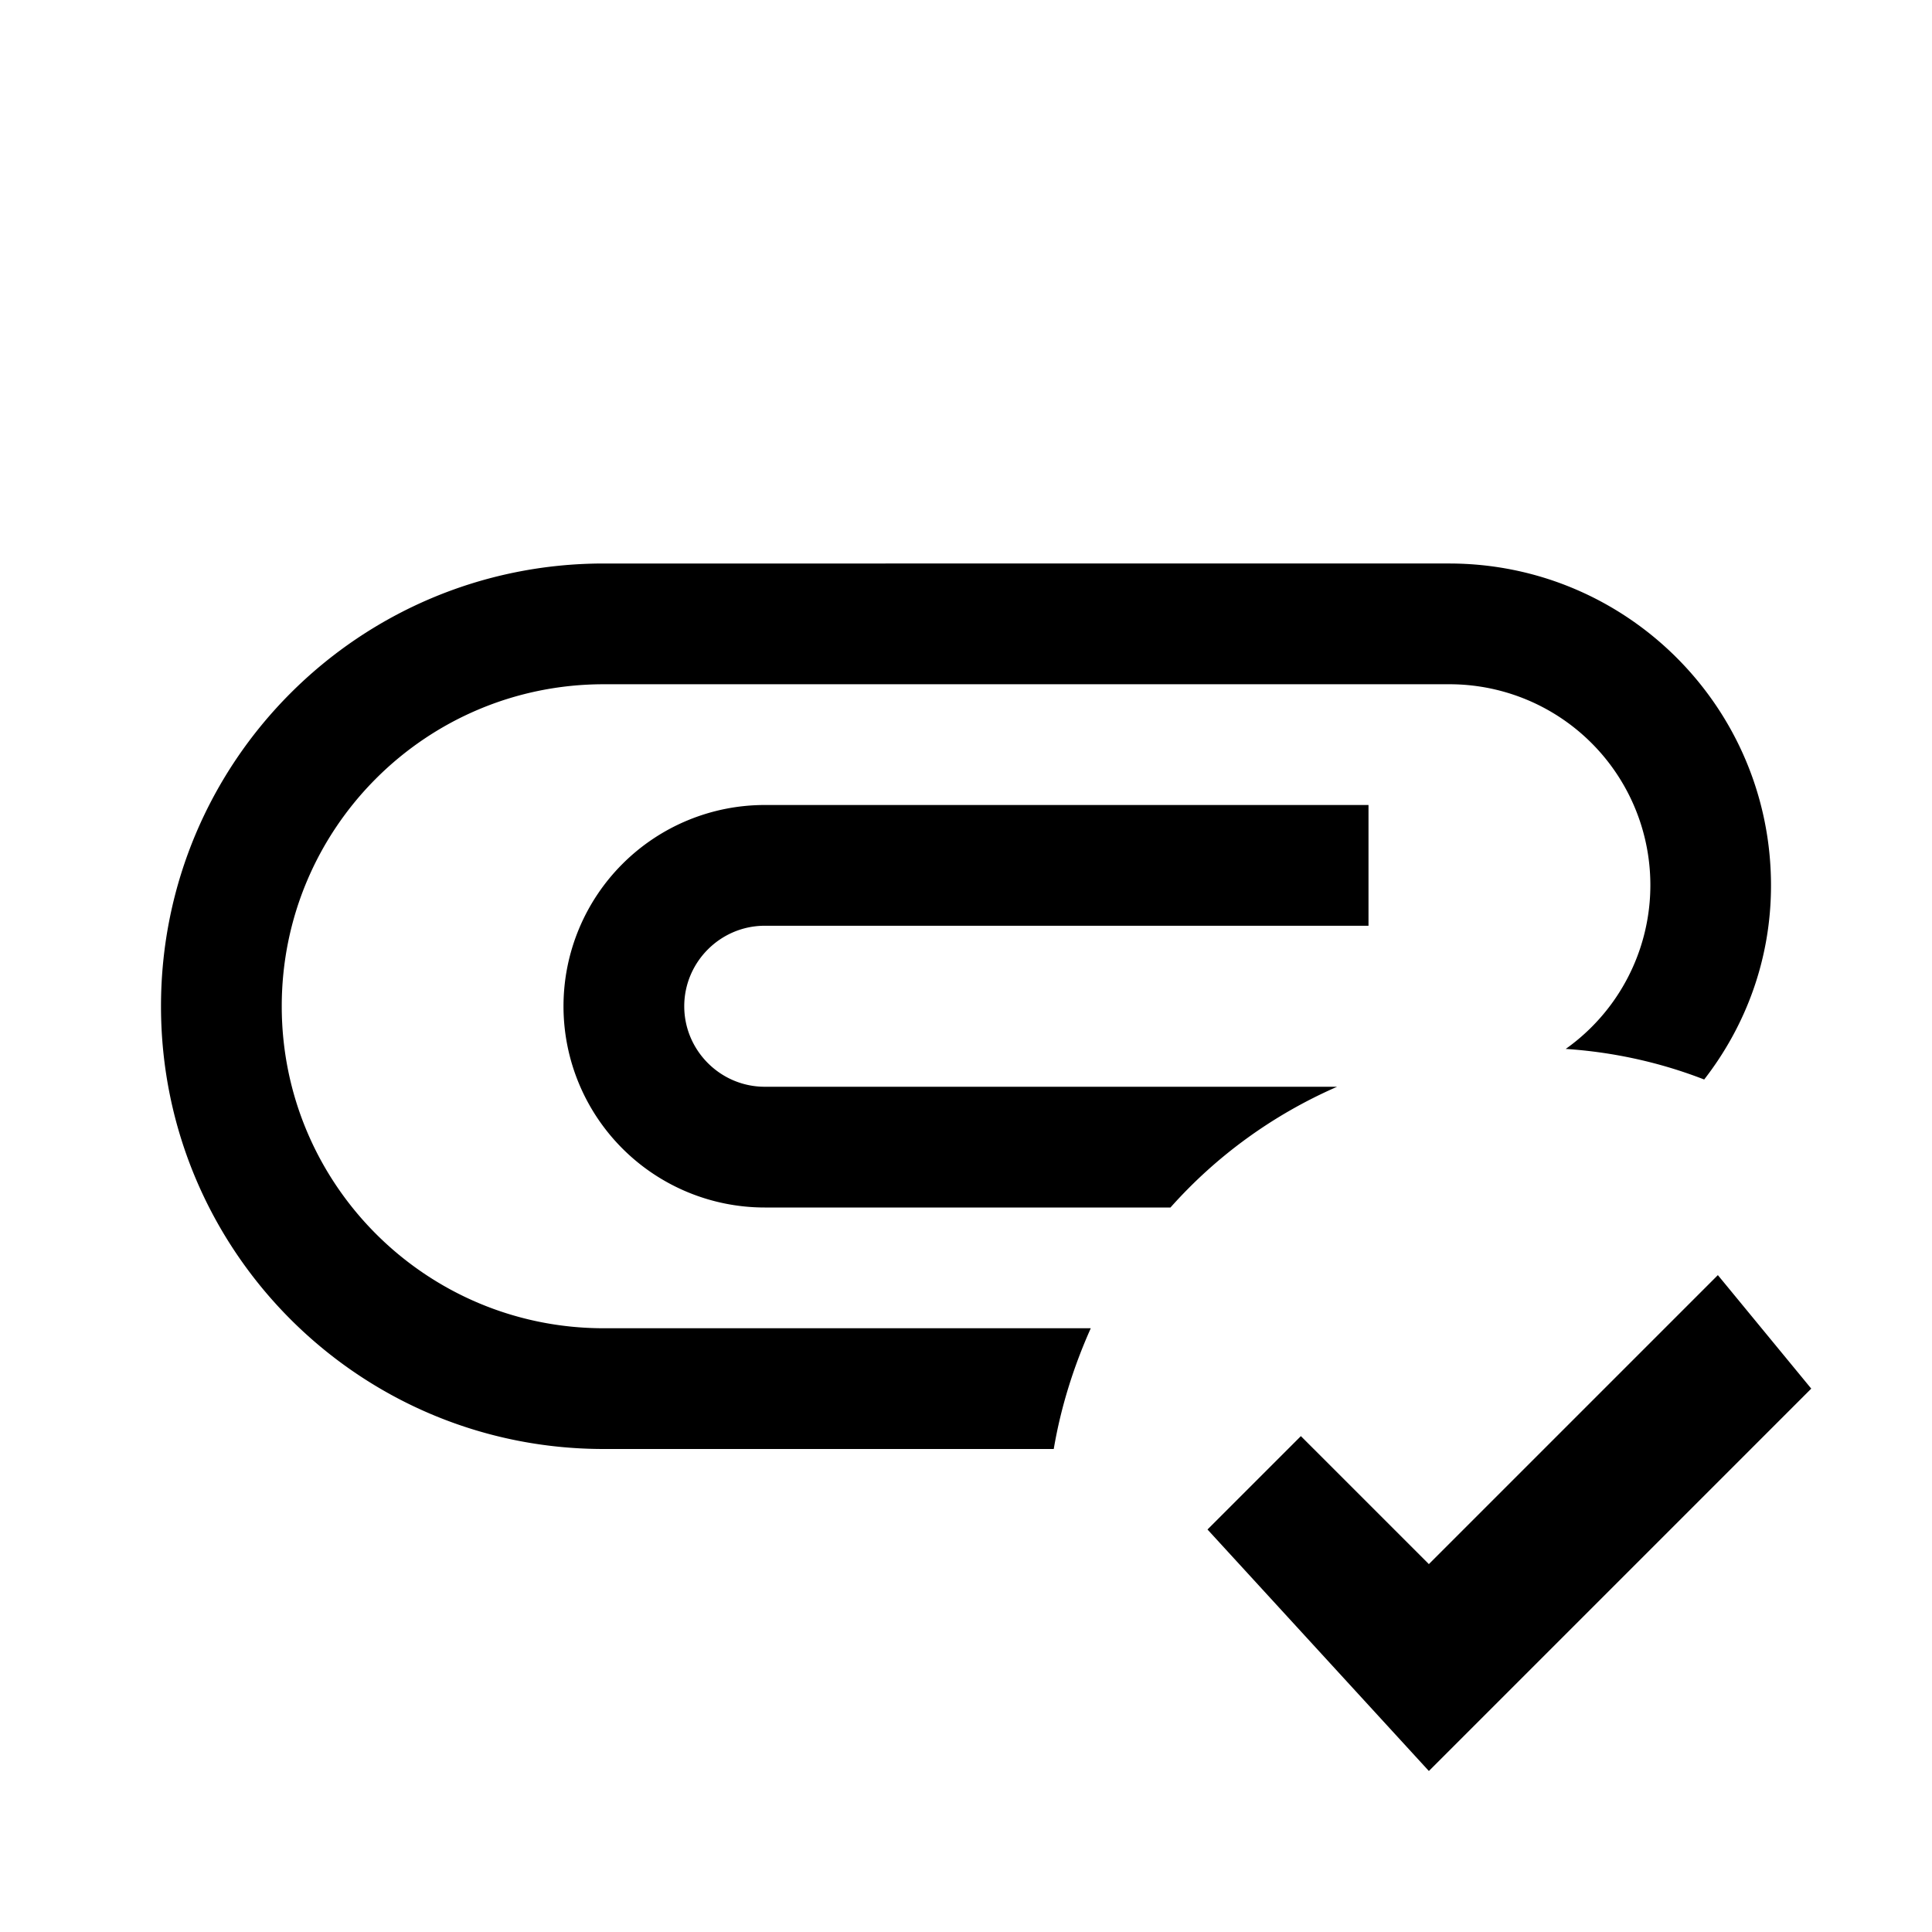 <svg xmlns="http://www.w3.org/2000/svg" xmlns:xlink="http://www.w3.org/1999/xlink" width="24" height="24" viewBox="0 0 24 24"><path fill="currentColor" d="M16.61 13.5c-.8.35-1.5.86-2.07 1.5H9.5a2.5 2.5 0 0 1 0-5H17v1.5H9.5c-.55 0-1 .45-1 1s.45 1 1 1zm-13.11-1c0-2.21 1.79-4 4-4H18a2.495 2.495 0 0 1 1.45 4.53c.6.04 1.18.17 1.72.38c.52-.67.83-1.5.83-2.41c0-2.21-1.79-4-4-4H7.5C4.46 7 2 9.46 2 12.5S4.46 18 7.5 18h5.59c.09-.53.25-1.03.46-1.5H7.5c-2.21 0-4-1.79-4-4m17.84 3.34l-3.59 3.59l-1.59-1.59L15 19l2.75 3l4.75-4.75z"/></svg>